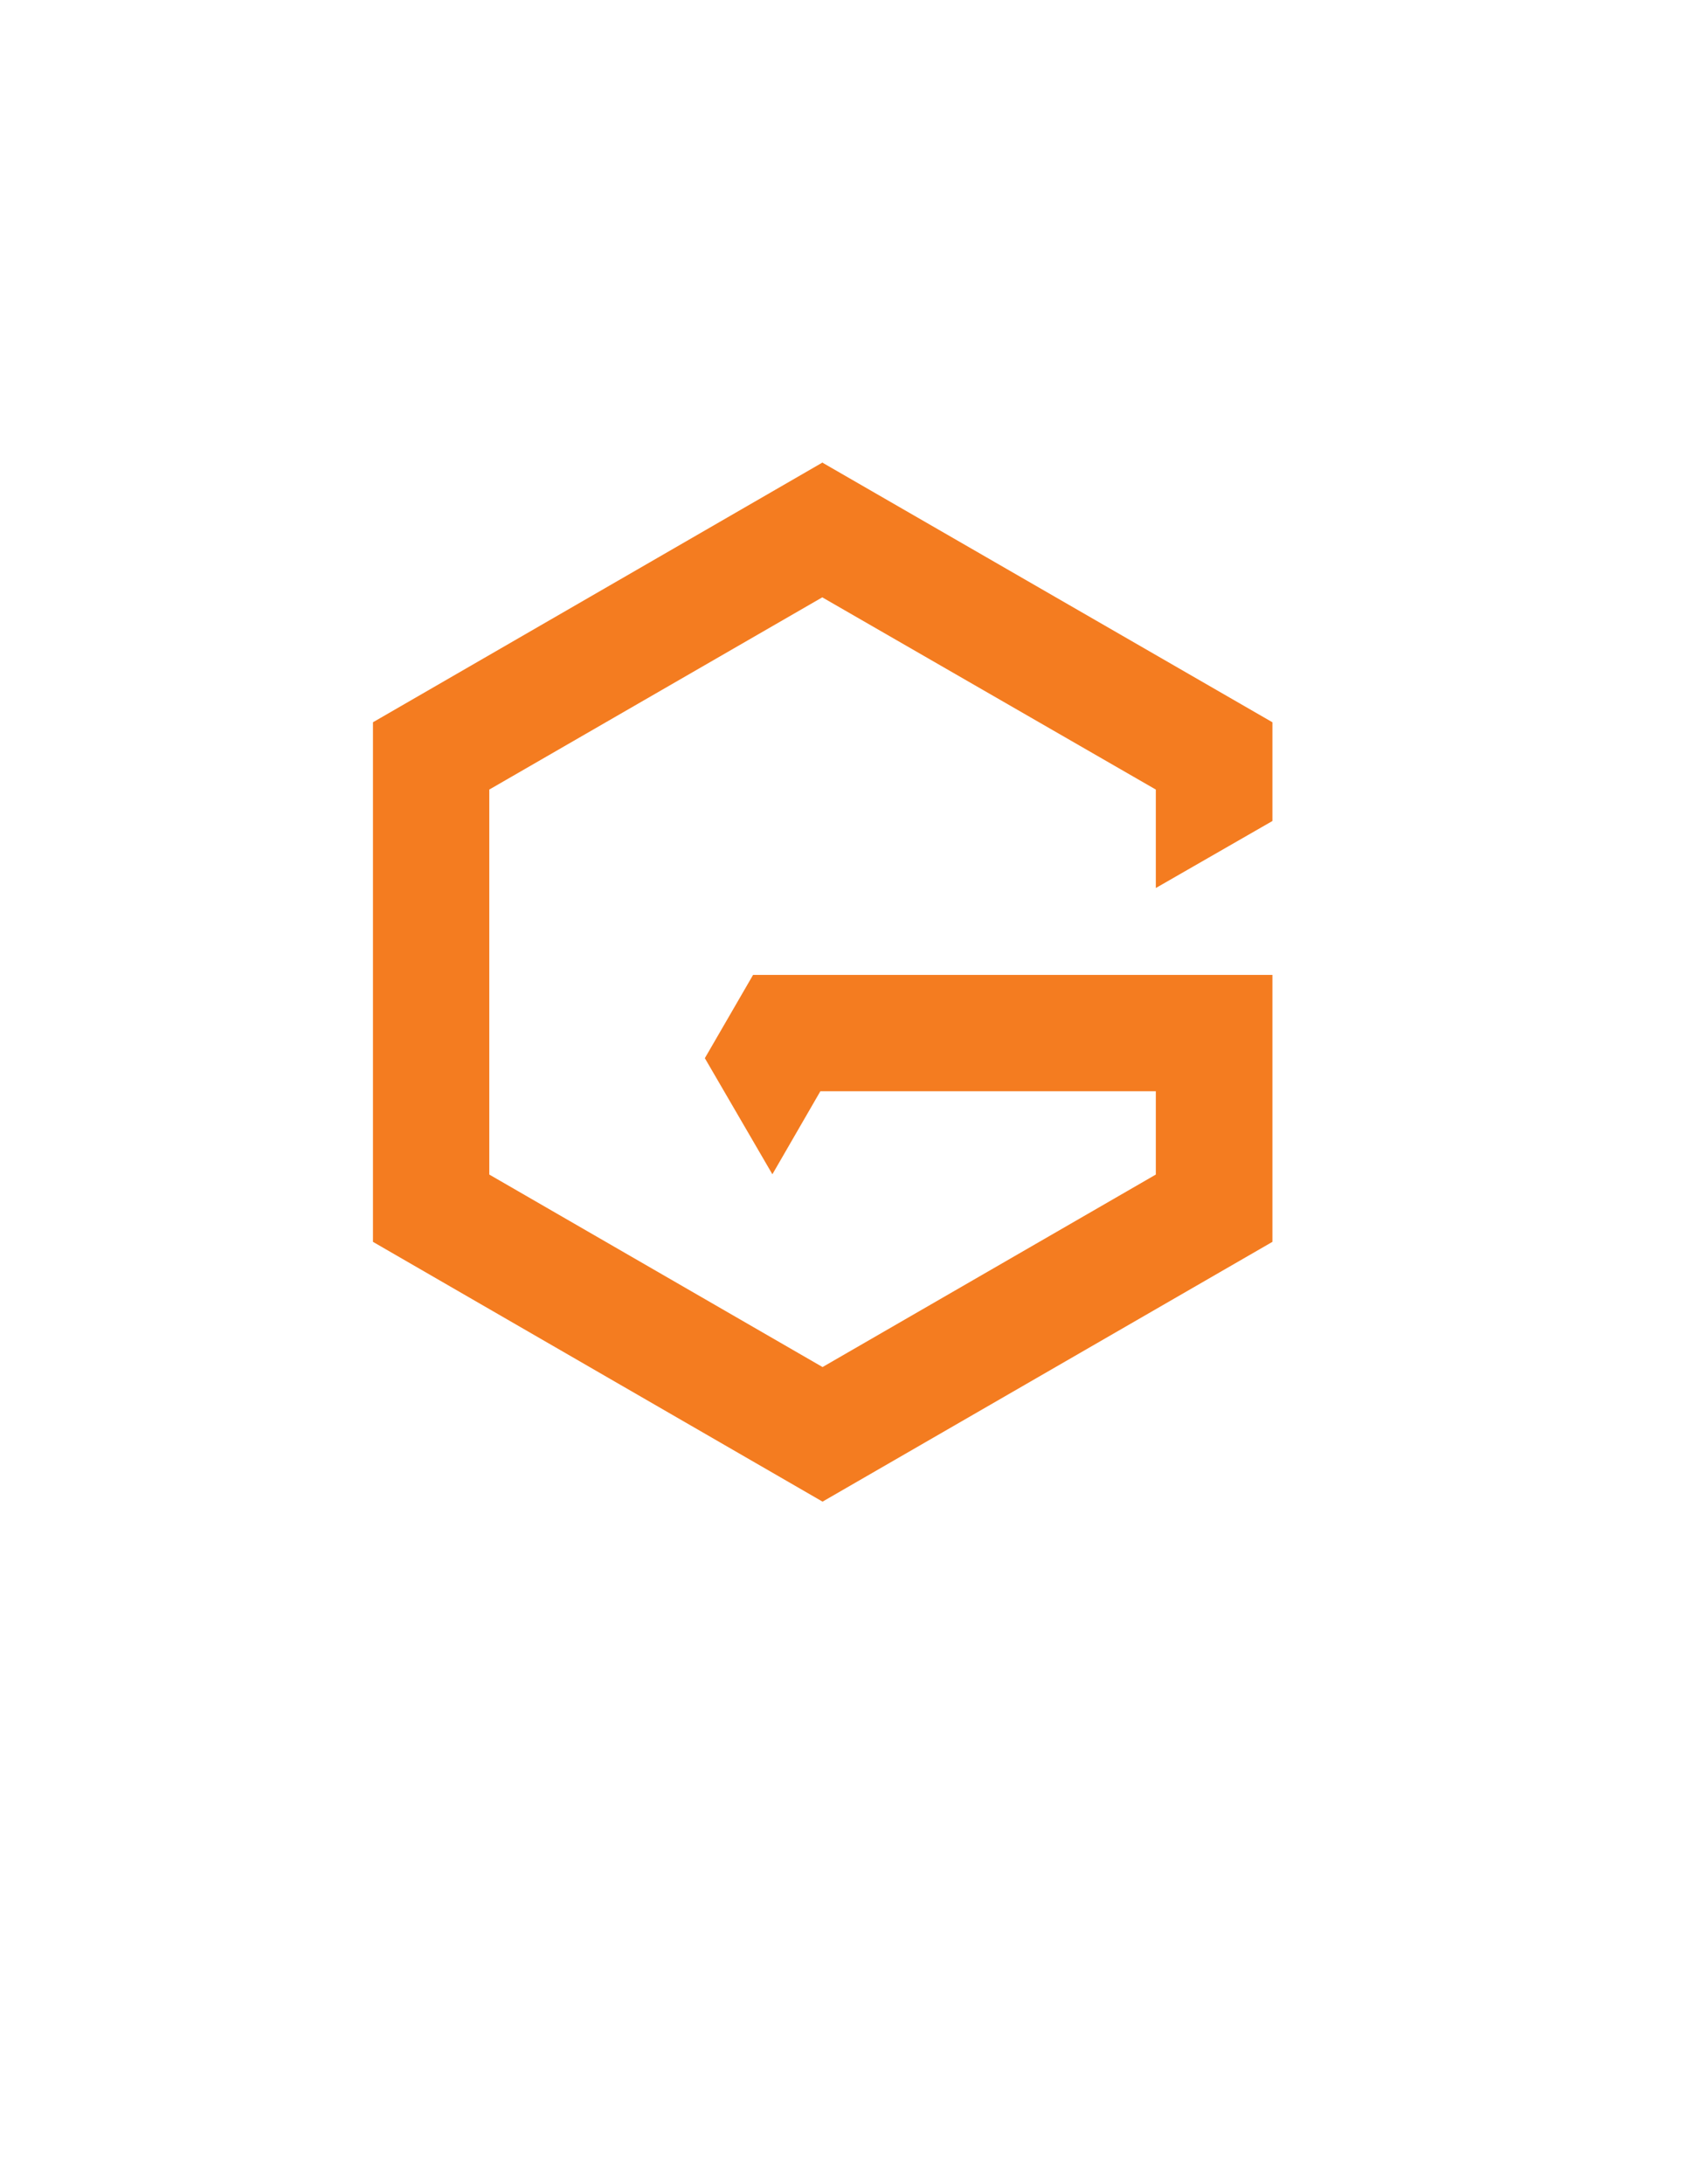 <?xml version="1.0" encoding="utf-8"?>
<!-- Generator: Adobe Illustrator 18.1.1, SVG Export Plug-In . SVG Version: 6.00 Build 0)  -->
<svg version="1.1" xmlns="http://www.w3.org/2000/svg" xmlns:xlink="http://www.w3.org/1999/xlink" x="0px" y="0px"
	 viewBox="0 0 612 792" enable-background="new 0 0 612 792" xml:space="preserve">
<g id="Layer_1" display="none">
	<g id="LOGO_1" display="inline">
		<g>
			<polygon fill-rule="evenodd" clip-rule="evenodd" fill="#FDB92E" points="480.7,354.2 318.8,354.4 280.7,376.6 280.8,417.8 
				318.8,395.6 436.3,395.4 436.4,437.2 319,500 195.1,436.8 194.9,281.8 317.9,225.9 436.1,281.5 436.2,316.3 480.6,300.5 
				480.6,262.5 318.6,180.4 150.5,262.9 150.7,455.9 319,547.4 480.8,454.6 			"/>
		</g>
	</g>
</g>
<g id="Layer_2">
	<g display="none">
		<polygon display="inline" fill="#BF826A" points="297.6,395.7 280.2,425.8 255.7,383.7 273.2,353.5 461.6,353.5 437.2,395.7 		"/>
	</g>
	<path display="none" fill-rule="evenodd" clip-rule="evenodd" fill="#F07941" d="M298.3,167.7l-163.1,94.2v188.4l163.1,94.2
		l163.1-94.2V261.9L298.3,167.7z M419.2,425.9l-120.9,69.8l-120.9-69.8V286.3l120.9-69.8l120.9,69.8V425.9z"/>
	<g>
		<polygon display="none" fill="#F07941" points="504,356.2 546.2,356.2 546.2,300.4 504,324.7 		"/>
		<polygon fill="#F47C20" points="461.6,297.7 461.6,261.9 298.6,167.9 298.6,167.9 298.4,167.7 135.3,261.9 135.3,450.3 
			298.4,544.5 461.6,450.3 461.6,353.5 419.3,353.5 273.2,353.5 255.7,383.7 280.2,425.8 297.6,395.7 419.3,395.7 419.3,425.9 
			298.4,495.7 177.5,425.9 177.5,286.3 298.3,216.6 298.3,216.6 419.3,286.3 419.3,322 		"/>
	</g>
</g>
</svg>

